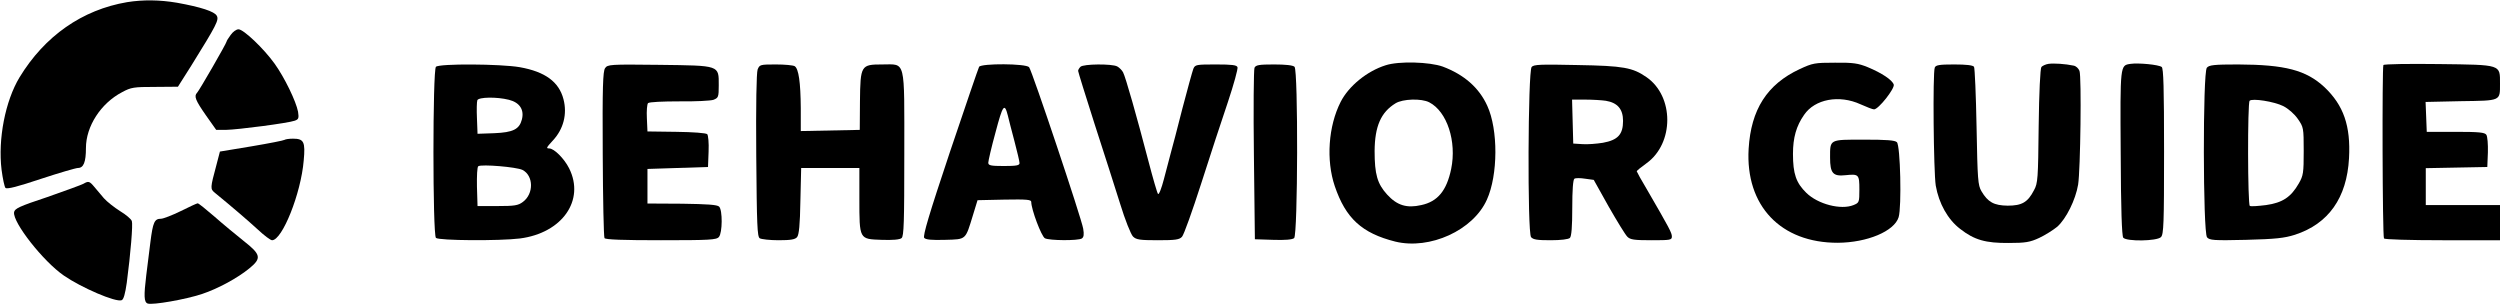 <?xml version="1.0" standalone="no"?>
<!DOCTYPE svg PUBLIC "-//W3C//DTD SVG 20010904//EN"
 "http://www.w3.org/TR/2001/REC-SVG-20010904/DTD/svg10.dtd">
<svg version="1.0" xmlns="http://www.w3.org/2000/svg"
 width="1280pt" height="156pt" viewBox="0 0 1280 156"
 preserveAspectRatio="xMidYMid meet">
<g transform="translate(0,156) scale(0.1,-0.1)"
fill="#000000" stroke="none">
<path d="M651 1549 c-230 -39 -422 -173 -551 -385 -73 -121 -111 -316 -92
-473 6 -46 15 -88 20 -93 8 -8 64 7 181 46 94 31 180 56 190 56 29 0 41 30 41
102 0 111 76 229 185 286 46 25 60 27 168 27 l118 1 69 109 c128 206 142 233
130 254 -11 22 -82 45 -204 67 -89 15 -173 16 -255 3z"/>
<path d="M1181 1381 c-12 -16 -21 -31 -21 -34 0 -8 -140 -251 -151 -262 -17
-17 -8 -39 45 -115 l53 -75 49 0 c62 1 321 35 353 47 20 7 22 13 17 46 -10 53
-69 175 -120 246 -56 78 -159 176 -185 176 -11 0 -29 -13 -40 -29z"/>
<path d="M7095 1226 c-96 -30 -190 -107 -231 -188 -63 -124 -75 -298 -30 -431
56 -165 139 -241 310 -284 177 -43 399 58 469 215 57 126 58 358 2 480 -42 93
-119 160 -228 201 -67 24 -224 29 -292 7z m223 -190 c91 -47 141 -200 112
-341 -23 -111 -69 -167 -153 -185 -74 -17 -124 -2 -175 54 -50 55 -64 103 -64
223 1 126 32 198 107 244 37 23 133 26 173 5z"/>
<path d="M9214 1206 c-167 -78 -249 -207 -261 -408 -17 -291 164 -482 457
-481 150 1 289 59 311 131 16 53 9 367 -9 384 -10 10 -54 13 -168 13 -179 0
-174 3 -174 -92 0 -80 15 -97 79 -90 68 7 71 4 71 -73 0 -66 -1 -68 -30 -80
-64 -26 -182 4 -242 63 -52 51 -68 97 -68 199 0 83 17 143 57 200 55 81 180
104 289 54 31 -14 62 -26 69 -26 23 0 107 107 101 127 -8 24 -61 59 -133 89
-49 20 -75 24 -168 23 -104 0 -114 -2 -181 -33z"/>
<path d="M10488 1233 c-14 -2 -31 -10 -36 -16 -6 -7 -12 -134 -14 -302 -3
-270 -4 -293 -24 -329 -32 -62 -62 -79 -135 -79 -70 1 -101 18 -134 74 -18 31
-20 57 -25 329 -3 162 -9 301 -13 308 -6 8 -38 12 -102 12 -75 0 -94 -3 -99
-16 -11 -28 -6 -533 5 -604 16 -92 62 -174 125 -222 73 -57 131 -73 249 -72
85 0 109 4 156 26 30 14 71 40 92 57 46 41 94 138 107 216 12 76 18 552 7 582
-5 13 -18 25 -30 27 -42 9 -102 13 -129 9z"/>
<path d="M10908 1233 c-53 -8 -53 -2 -50 -456 1 -291 6 -424 13 -434 17 -20
172 -18 193 3 14 14 16 67 16 438 0 327 -3 426 -12 433 -15 12 -120 22 -160
16z"/>
<path d="M12203 1227 c-7 -11 -5 -876 3 -888 3 -5 131 -9 300 -9 l294 0 0 90
0 90 -190 0 -190 0 0 95 0 94 158 3 157 3 3 75 c1 41 -2 82 -8 90 -8 12 -37
15 -157 15 l-148 0 -3 77 -3 76 181 4 c206 3 200 0 200 89 0 100 10 97 -313
101 -153 2 -281 0 -284 -5z"/>
<path d="M2232 1218 c-17 -17 -17 -859 0 -876 14 -14 325 -16 430 -3 216 28
334 195 252 359 -25 50 -77 102 -102 102 -17 0 -15 4 19 41 54 58 74 135 54
211 -23 89 -94 141 -224 164 -98 17 -412 19 -429 2z m374 -169 c55 -14 79 -51
66 -101 -13 -50 -45 -66 -142 -70 l-85 -3 -3 79 c-2 44 -1 85 2 93 7 16 99 18
162 2z m69 -359 c57 -29 59 -122 2 -164 -24 -18 -42 -21 -130 -21 l-102 0 -3
99 c-1 55 1 102 7 105 17 11 196 -4 226 -19z"/>
<path d="M3098 1211 c-11 -16 -14 -95 -12 -439 1 -231 5 -425 9 -431 4 -8 97
-11 289 -11 252 0 285 2 297 17 18 21 19 137 1 155 -10 10 -60 13 -190 15
l-177 1 0 89 0 88 155 5 155 5 3 79 c2 45 -2 84 -7 89 -6 6 -73 11 -158 12
l-148 2 -3 68 c-2 37 1 72 6 77 6 6 77 9 159 9 82 -1 162 3 176 8 25 10 27 14
27 74 0 104 8 101 -305 105 -253 3 -264 2 -277 -17z"/>
<path d="M3879 1204 c-6 -17 -9 -180 -7 -441 3 -355 5 -415 18 -423 8 -5 52
-10 96 -10 63 0 85 4 95 16 10 12 15 63 17 185 l4 169 149 0 149 0 0 -157 c0
-210 -1 -207 114 -211 56 -2 93 1 102 9 12 9 14 83 14 430 0 494 9 459 -113
459 -109 0 -112 -4 -114 -189 l-1 -146 -151 -3 -151 -3 0 118 c-1 132 -11 201
-31 214 -8 5 -51 9 -97 9 -80 0 -83 -1 -93 -26z"/>
<path d="M5013 1218 c-4 -7 -71 -204 -150 -438 -106 -317 -139 -428 -131 -438
8 -9 37 -12 107 -10 110 3 103 -2 143 128 l23 75 138 3 c115 2 137 0 137 -12
0 -38 52 -176 70 -186 23 -12 170 -13 189 -1 10 7 12 20 7 50 -8 51 -262 809
-277 827 -16 19 -244 20 -256 2z m147 -249 c4 -19 20 -78 34 -132 14 -53 26
-104 26 -112 0 -12 -16 -15 -80 -15 -68 0 -80 3 -80 17 0 9 16 79 37 155 37
140 46 154 63 87z"/>
<path d="M5532 1218 c-7 -7 -12 -16 -12 -21 0 -5 38 -127 84 -271 47 -143 105
-328 131 -409 25 -82 55 -157 66 -168 16 -16 34 -19 127 -19 91 0 111 3 124
18 9 9 53 132 98 272 45 140 106 328 137 418 30 90 52 170 49 178 -4 11 -28
14 -111 14 -100 0 -106 -1 -115 -22 -5 -13 -30 -104 -56 -203 -25 -99 -52
-202 -60 -230 -7 -27 -23 -87 -35 -133 -12 -46 -25 -80 -30 -75 -4 4 -26 80
-49 168 -59 226 -117 431 -130 455 -6 11 -19 24 -30 30 -27 14 -173 13 -188
-2z"/>
<path d="M6423 1213 c-4 -10 -6 -211 -3 -448 l5 -430 94 -3 c60 -2 98 1 107 9
19 16 21 858 2 877 -8 8 -46 12 -105 12 -78 0 -93 -3 -100 -17z"/>
<path d="M7842 1217 c-19 -23 -22 -848 -3 -871 11 -13 32 -16 100 -16 54 0 92
5 99 12 8 8 12 57 12 154 0 91 4 145 11 149 6 4 30 4 55 0 l44 -6 76 -136 c43
-75 85 -144 96 -155 15 -15 34 -18 123 -18 97 0 105 1 105 19 0 19 -13 43
-126 238 -30 50 -54 94 -54 96 0 3 22 21 50 41 142 102 142 343 0 441 -71 49
-117 58 -355 62 -187 4 -223 3 -233 -10z m380 -173 c60 -10 88 -43 88 -103 0
-69 -26 -98 -103 -112 -31 -5 -79 -9 -105 -7 l-47 3 -3 113 -3 112 68 0 c37 0
85 -3 105 -6z"/>
<path d="M11299 1213 c-21 -25 -20 -842 1 -868 13 -15 32 -17 200 -13 153 4
196 9 250 26 172 56 266 189 277 392 9 166 -28 271 -126 364 -94 87 -201 115
-442 116 -124 0 -149 -3 -160 -17z m391 -196 c26 -13 58 -41 75 -66 29 -42 30
-45 30 -164 0 -112 -2 -126 -25 -166 -40 -70 -83 -99 -168 -111 -41 -5 -78 -8
-83 -4 -11 6 -12 527 -1 538 13 14 126 -4 172 -27z"/>
<path d="M1457 844 c-3 -3 -79 -18 -168 -33 l-163 -27 -18 -69 c-32 -119 -32
-122 -8 -142 87 -71 173 -145 222 -190 31 -29 63 -53 71 -53 52 0 148 239 162
408 9 96 1 112 -55 112 -20 0 -39 -3 -43 -6z"/>
<path d="M427 619 c-11 -6 -94 -36 -185 -68 -145 -48 -167 -59 -170 -78 -7
-52 149 -251 255 -324 90 -62 266 -138 296 -126 10 4 18 33 26 89 20 152 32
299 26 316 -3 10 -30 33 -60 51 -30 19 -67 48 -83 66 -15 17 -37 44 -49 58
-25 30 -30 31 -56 16z"/>
<path d="M925 479 c-43 -21 -89 -39 -101 -39 -33 0 -41 -17 -54 -120 -6 -52
-16 -128 -21 -168 -13 -107 -12 -139 7 -146 24 -9 196 21 279 49 81 27 181 81
243 132 62 51 58 70 -30 139 -40 32 -108 88 -151 126 -43 37 -81 68 -85 67 -4
0 -43 -18 -87 -40z"/>
</g>
</svg>
